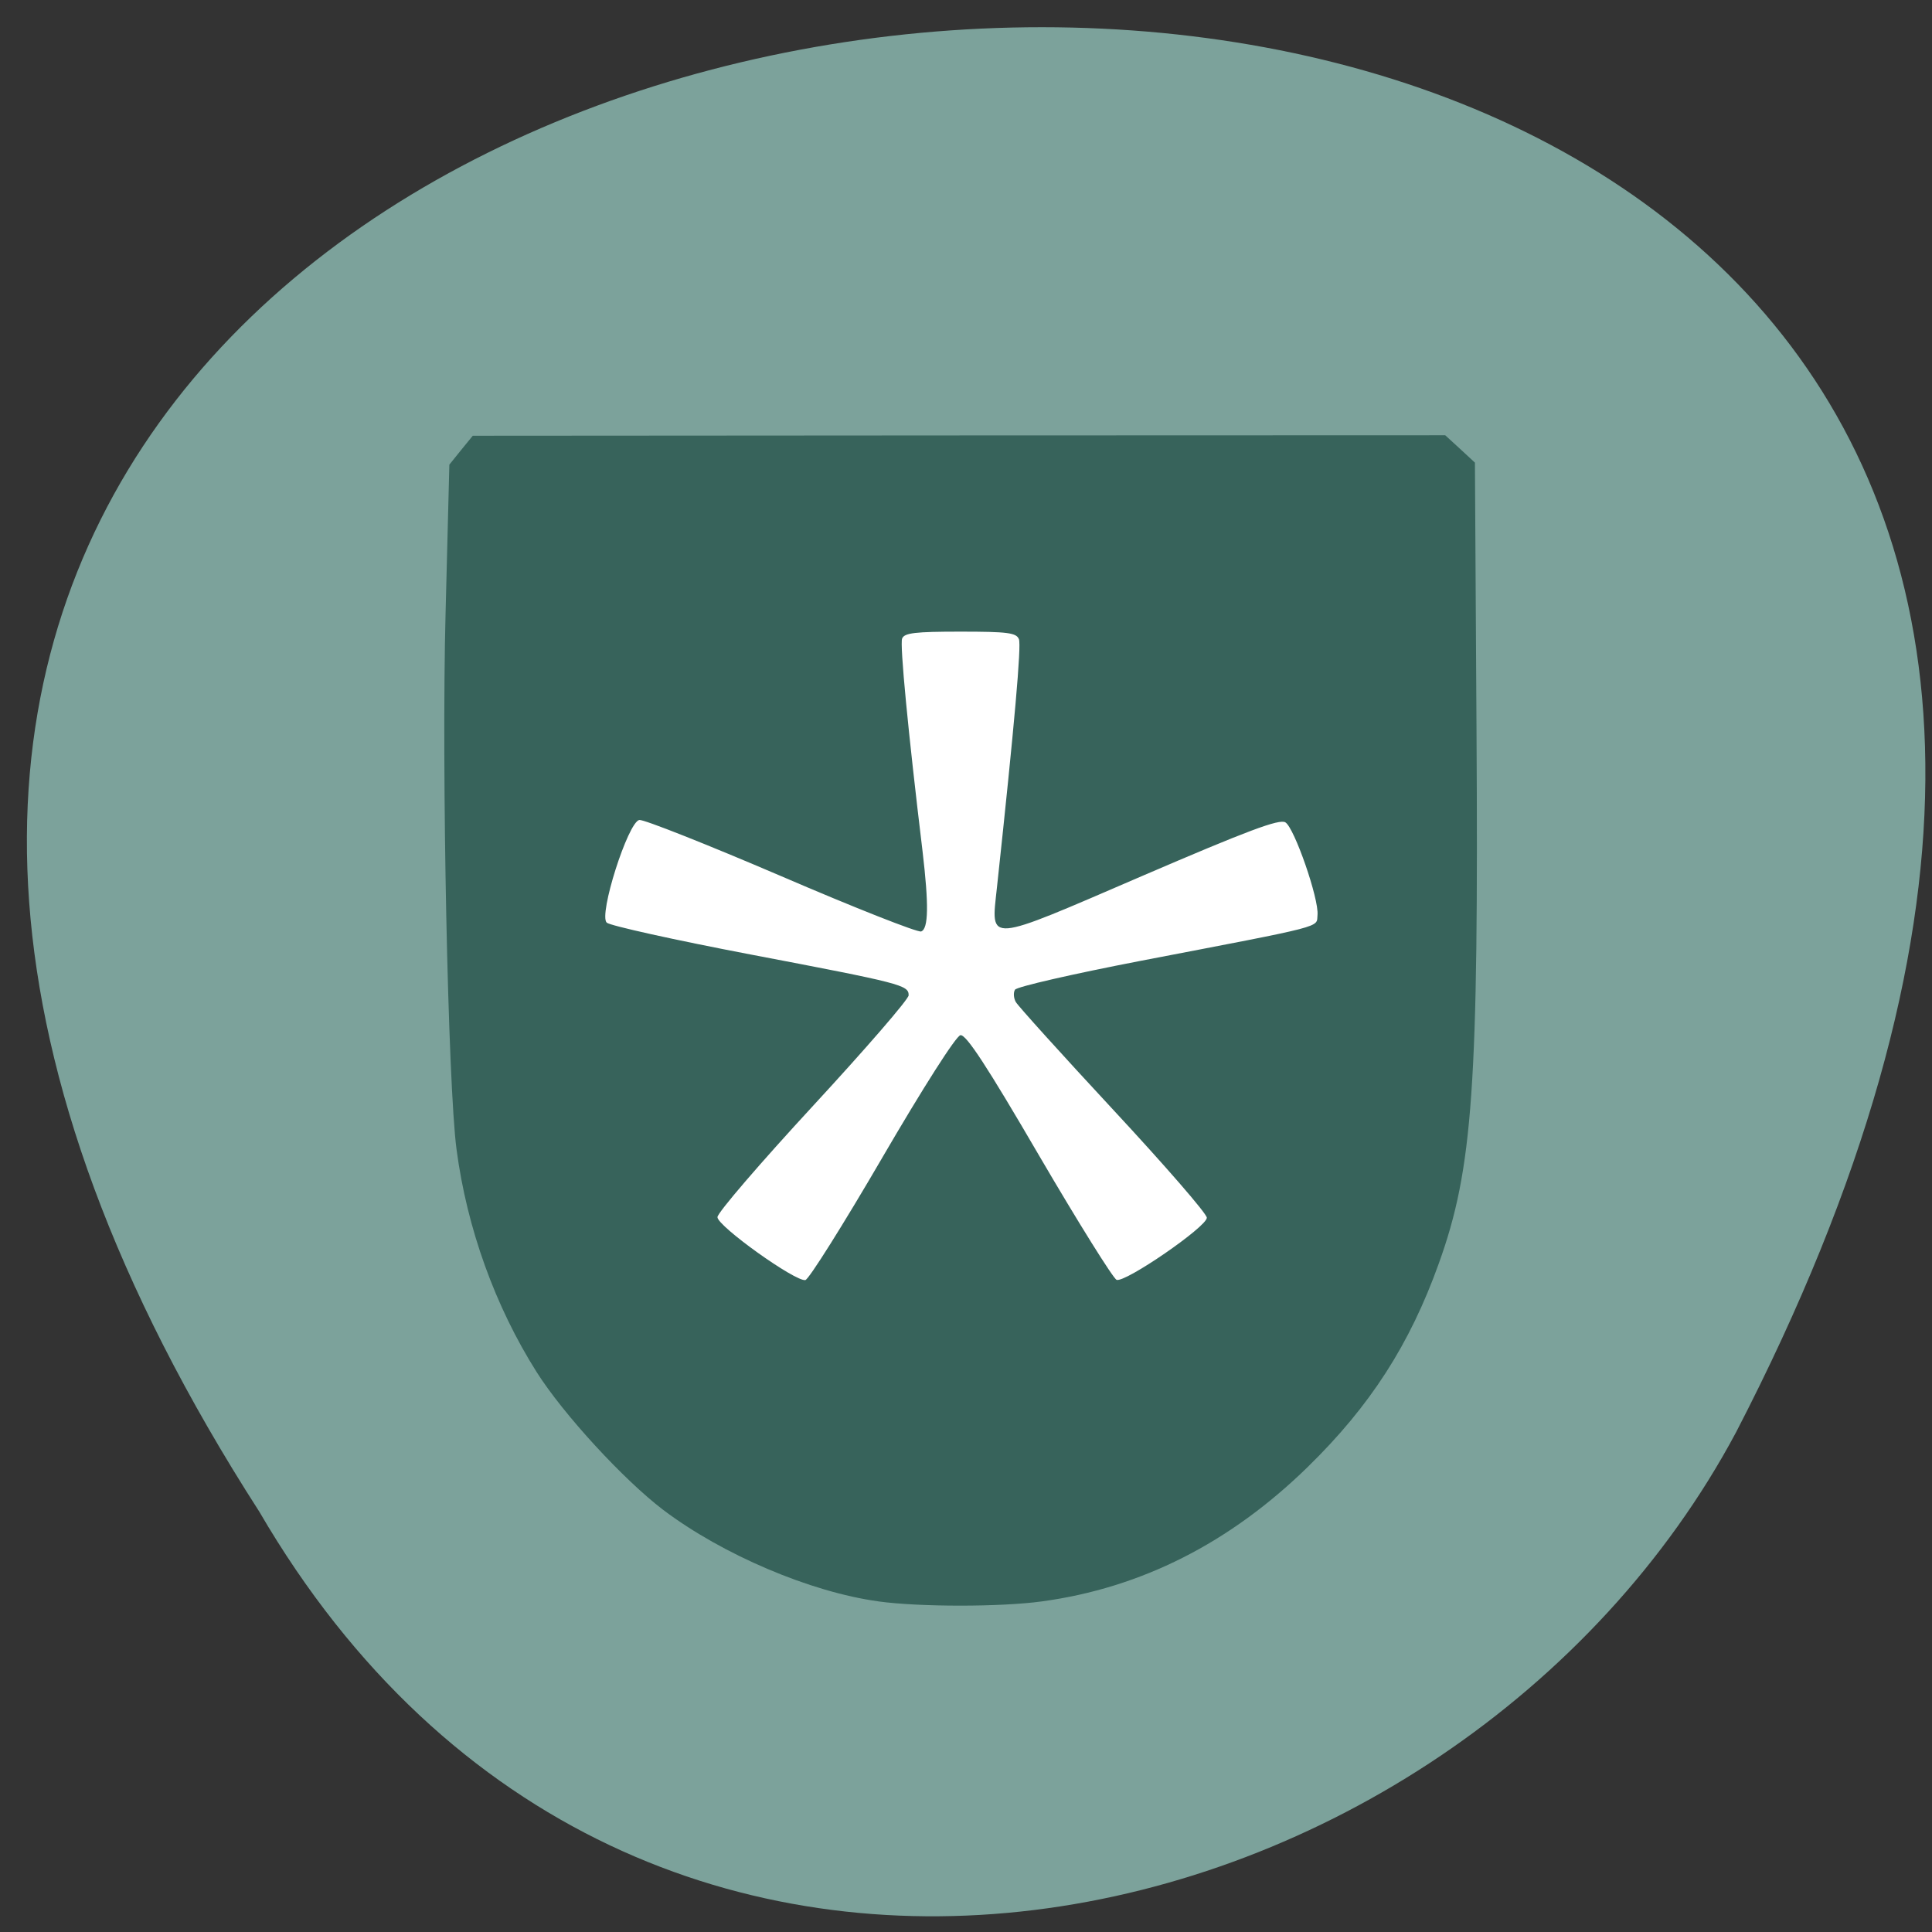 <svg xmlns="http://www.w3.org/2000/svg" viewBox="0 0 48 48"><rect x="0" y="0" width="48" height="48" fill="#333333" stroke="none"/><path d="m 6.441 37.555 c -29.12 -45.25 62.73 -52.23 36.688 -1.965 c -6.926 12.961 -27.332 18.02 -36.688 1.965" fill="#7ca29b"/><path d="m 34.504 24.04 c 0 6.191 -4.672 11.207 -10.438 11.207 c -5.766 0 -10.438 -5.02 -10.438 -11.207 c 0 -6.191 4.672 -11.211 10.438 -11.211 c 5.766 0 10.438 5.02 10.438 11.211" fill="#fff"/><path d="m 21.82 39.785 c -1.684 -0.23 -3.871 -1.16 -5.344 -2.273 c -0.984 -0.75 -2.477 -2.371 -3.145 -3.426 c -1.027 -1.625 -1.73 -3.57 -1.988 -5.527 c -0.215 -1.605 -0.375 -9.434 -0.273 -13.32 l 0.094 -3.695 l 0.289 -0.359 l 0.293 -0.359 l 12.08 -0.008 l 12.08 -0.004 l 0.371 0.34 l 0.367 0.34 l 0.039 6.566 c 0.055 8.922 -0.09 10.977 -0.934 13.324 c -0.723 2.02 -1.707 3.547 -3.262 5.066 c -1.934 1.887 -4.133 3 -6.598 3.336 c -1.027 0.141 -3.043 0.141 -4.07 0 m 0.098 -11.02 c 1.023 -1.754 1.836 -3.03 1.945 -3.047 c 0.141 -0.023 0.66 0.77 1.957 2.996 c 0.973 1.664 1.84 3.051 1.922 3.082 c 0.207 0.082 2.246 -1.32 2.242 -1.543 c 0 -0.102 -1.047 -1.305 -2.324 -2.68 c -1.277 -1.375 -2.367 -2.582 -2.422 -2.68 c -0.055 -0.098 -0.063 -0.234 -0.02 -0.305 c 0.047 -0.074 1.438 -0.391 3.09 -0.711 c 4.695 -0.902 4.395 -0.824 4.426 -1.145 c 0.039 -0.398 -0.574 -2.164 -0.797 -2.301 c -0.148 -0.094 -0.945 0.207 -3.57 1.336 c -3.906 1.684 -3.746 1.672 -3.598 0.289 c 0.441 -4.094 0.609 -6.02 0.547 -6.176 c -0.063 -0.16 -0.277 -0.188 -1.453 -0.188 c -1.125 0 -1.395 0.031 -1.449 0.172 c -0.059 0.148 0.148 2.309 0.508 5.289 c 0.156 1.324 0.148 1.922 -0.035 1.988 c -0.082 0.031 -1.648 -0.586 -3.48 -1.375 c -1.832 -0.785 -3.418 -1.414 -3.523 -1.395 c -0.281 0.055 -1.016 2.359 -0.809 2.551 c 0.078 0.074 1.684 0.43 3.563 0.789 c 3.77 0.719 3.938 0.762 3.938 1.016 c 0 0.098 -1.07 1.332 -2.375 2.746 c -1.305 1.414 -2.375 2.656 -2.375 2.766 c 0 0.223 1.938 1.609 2.184 1.563 c 0.086 -0.016 0.945 -1.383 1.91 -3.039" fill="#37635b"/></svg>
